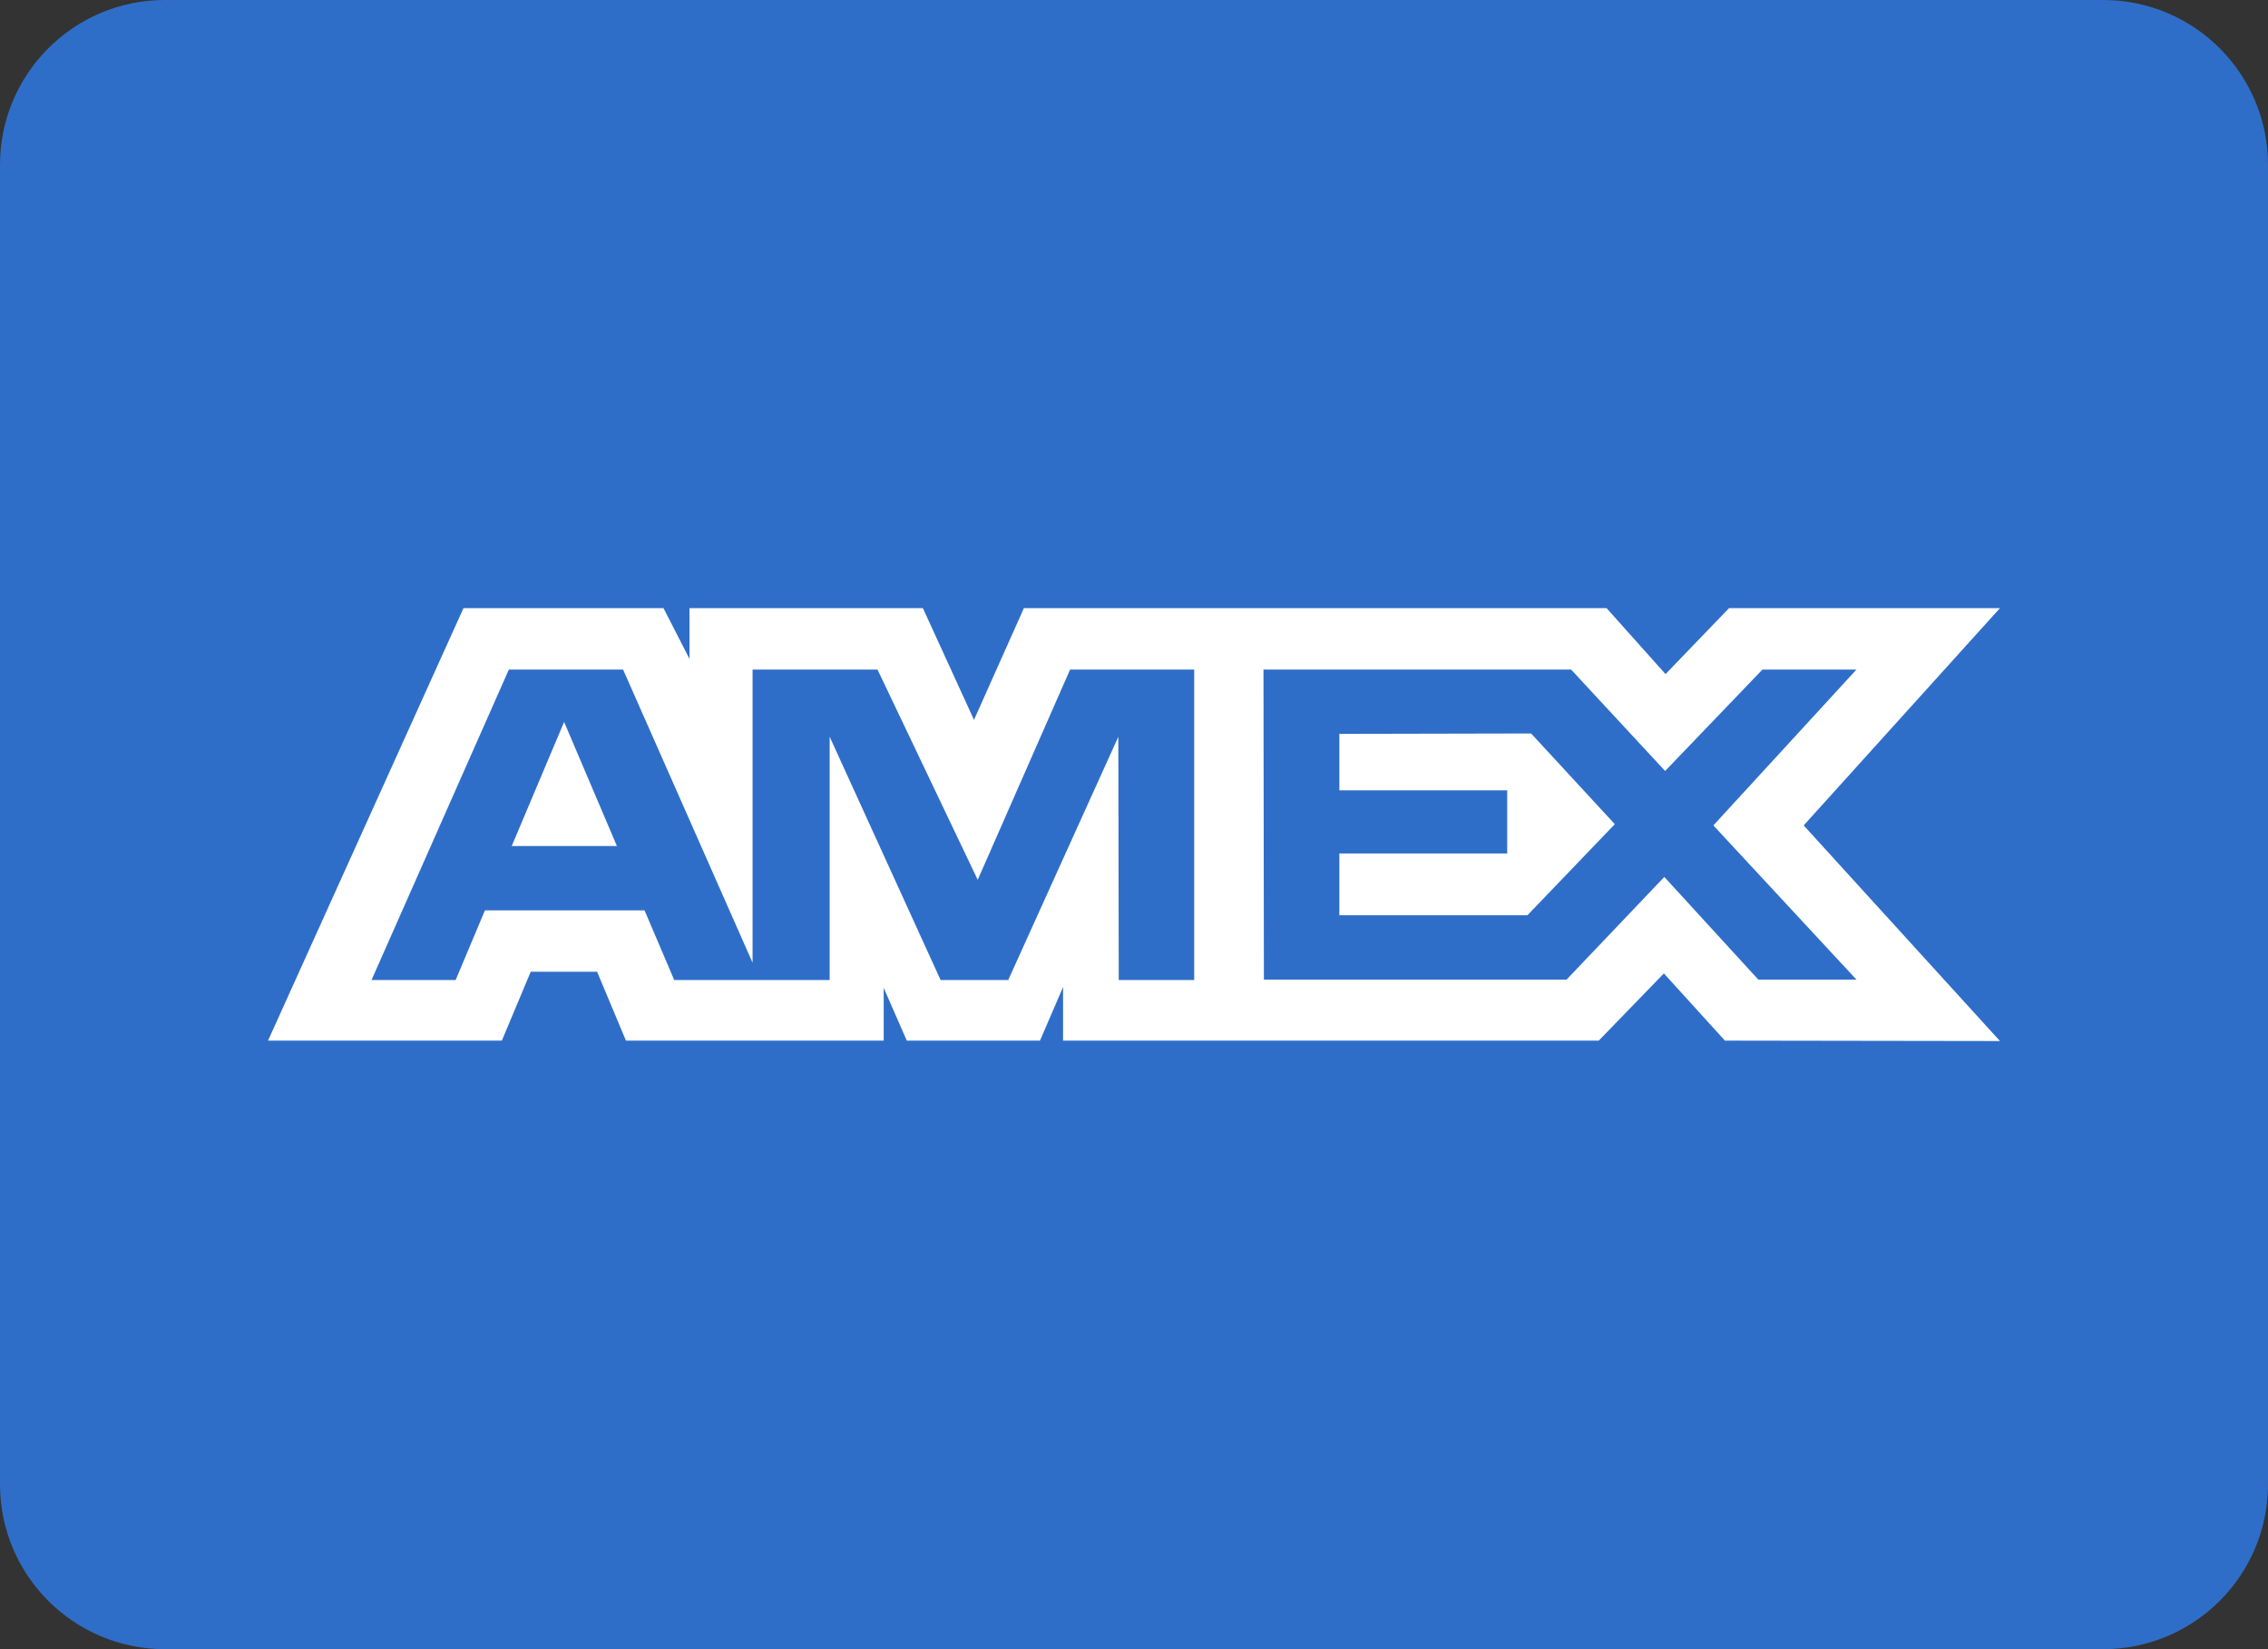 <svg width="55" height="40" viewBox="0 0 55 40" fill="none" xmlns="http://www.w3.org/2000/svg">
<rect x="0" y="0" width="55" height="40" fill="#333333" stroke="none"/>
<path d="M51 40H4C1.79 40 0 38.21 0 36V4C0 1.79 1.79 0 4 0H51C53.21 0 55 1.79 55 4V36C55 38.21 53.21 40 51 40Z" fill="#2F6EC8"/>
<path d="M11.24 14.75L6.5 25.24H12.17L12.87 23.57H14.48L15.18 25.24H21.43V23.96L21.99 25.24H25.22L25.78 23.94V25.24H38.77L40.35 23.61L41.83 25.24L48.5 25.25L43.74 20.02L48.5 14.75H41.93L40.39 16.35L38.96 14.75H24.83L23.62 17.46L22.38 14.75H16.72V15.98L16.09 14.75H11.24ZM12.34 16.24H15.11L18.25 23.35V16.24H21.28L23.71 21.34L25.95 16.24H28.96V23.77H27.13L27.12 17.87L24.45 23.77H22.81L20.12 17.87V23.77H16.35L15.63 22.08H11.76L11.05 23.77H9.01L12.34 16.24ZM30.64 16.24H38.1L40.38 18.7L42.74 16.24H45.02L41.55 20.02L45.02 23.76H42.64L40.36 21.27L37.99 23.76H30.65L30.64 16.24ZM13.68 17.51L12.41 20.52H14.96L13.68 17.51ZM32.48 17.8V19.17H36.55V20.7H32.48V22.2H37.04L39.16 19.99L37.13 17.79L32.48 17.8Z" fill="white"/>
</svg>
